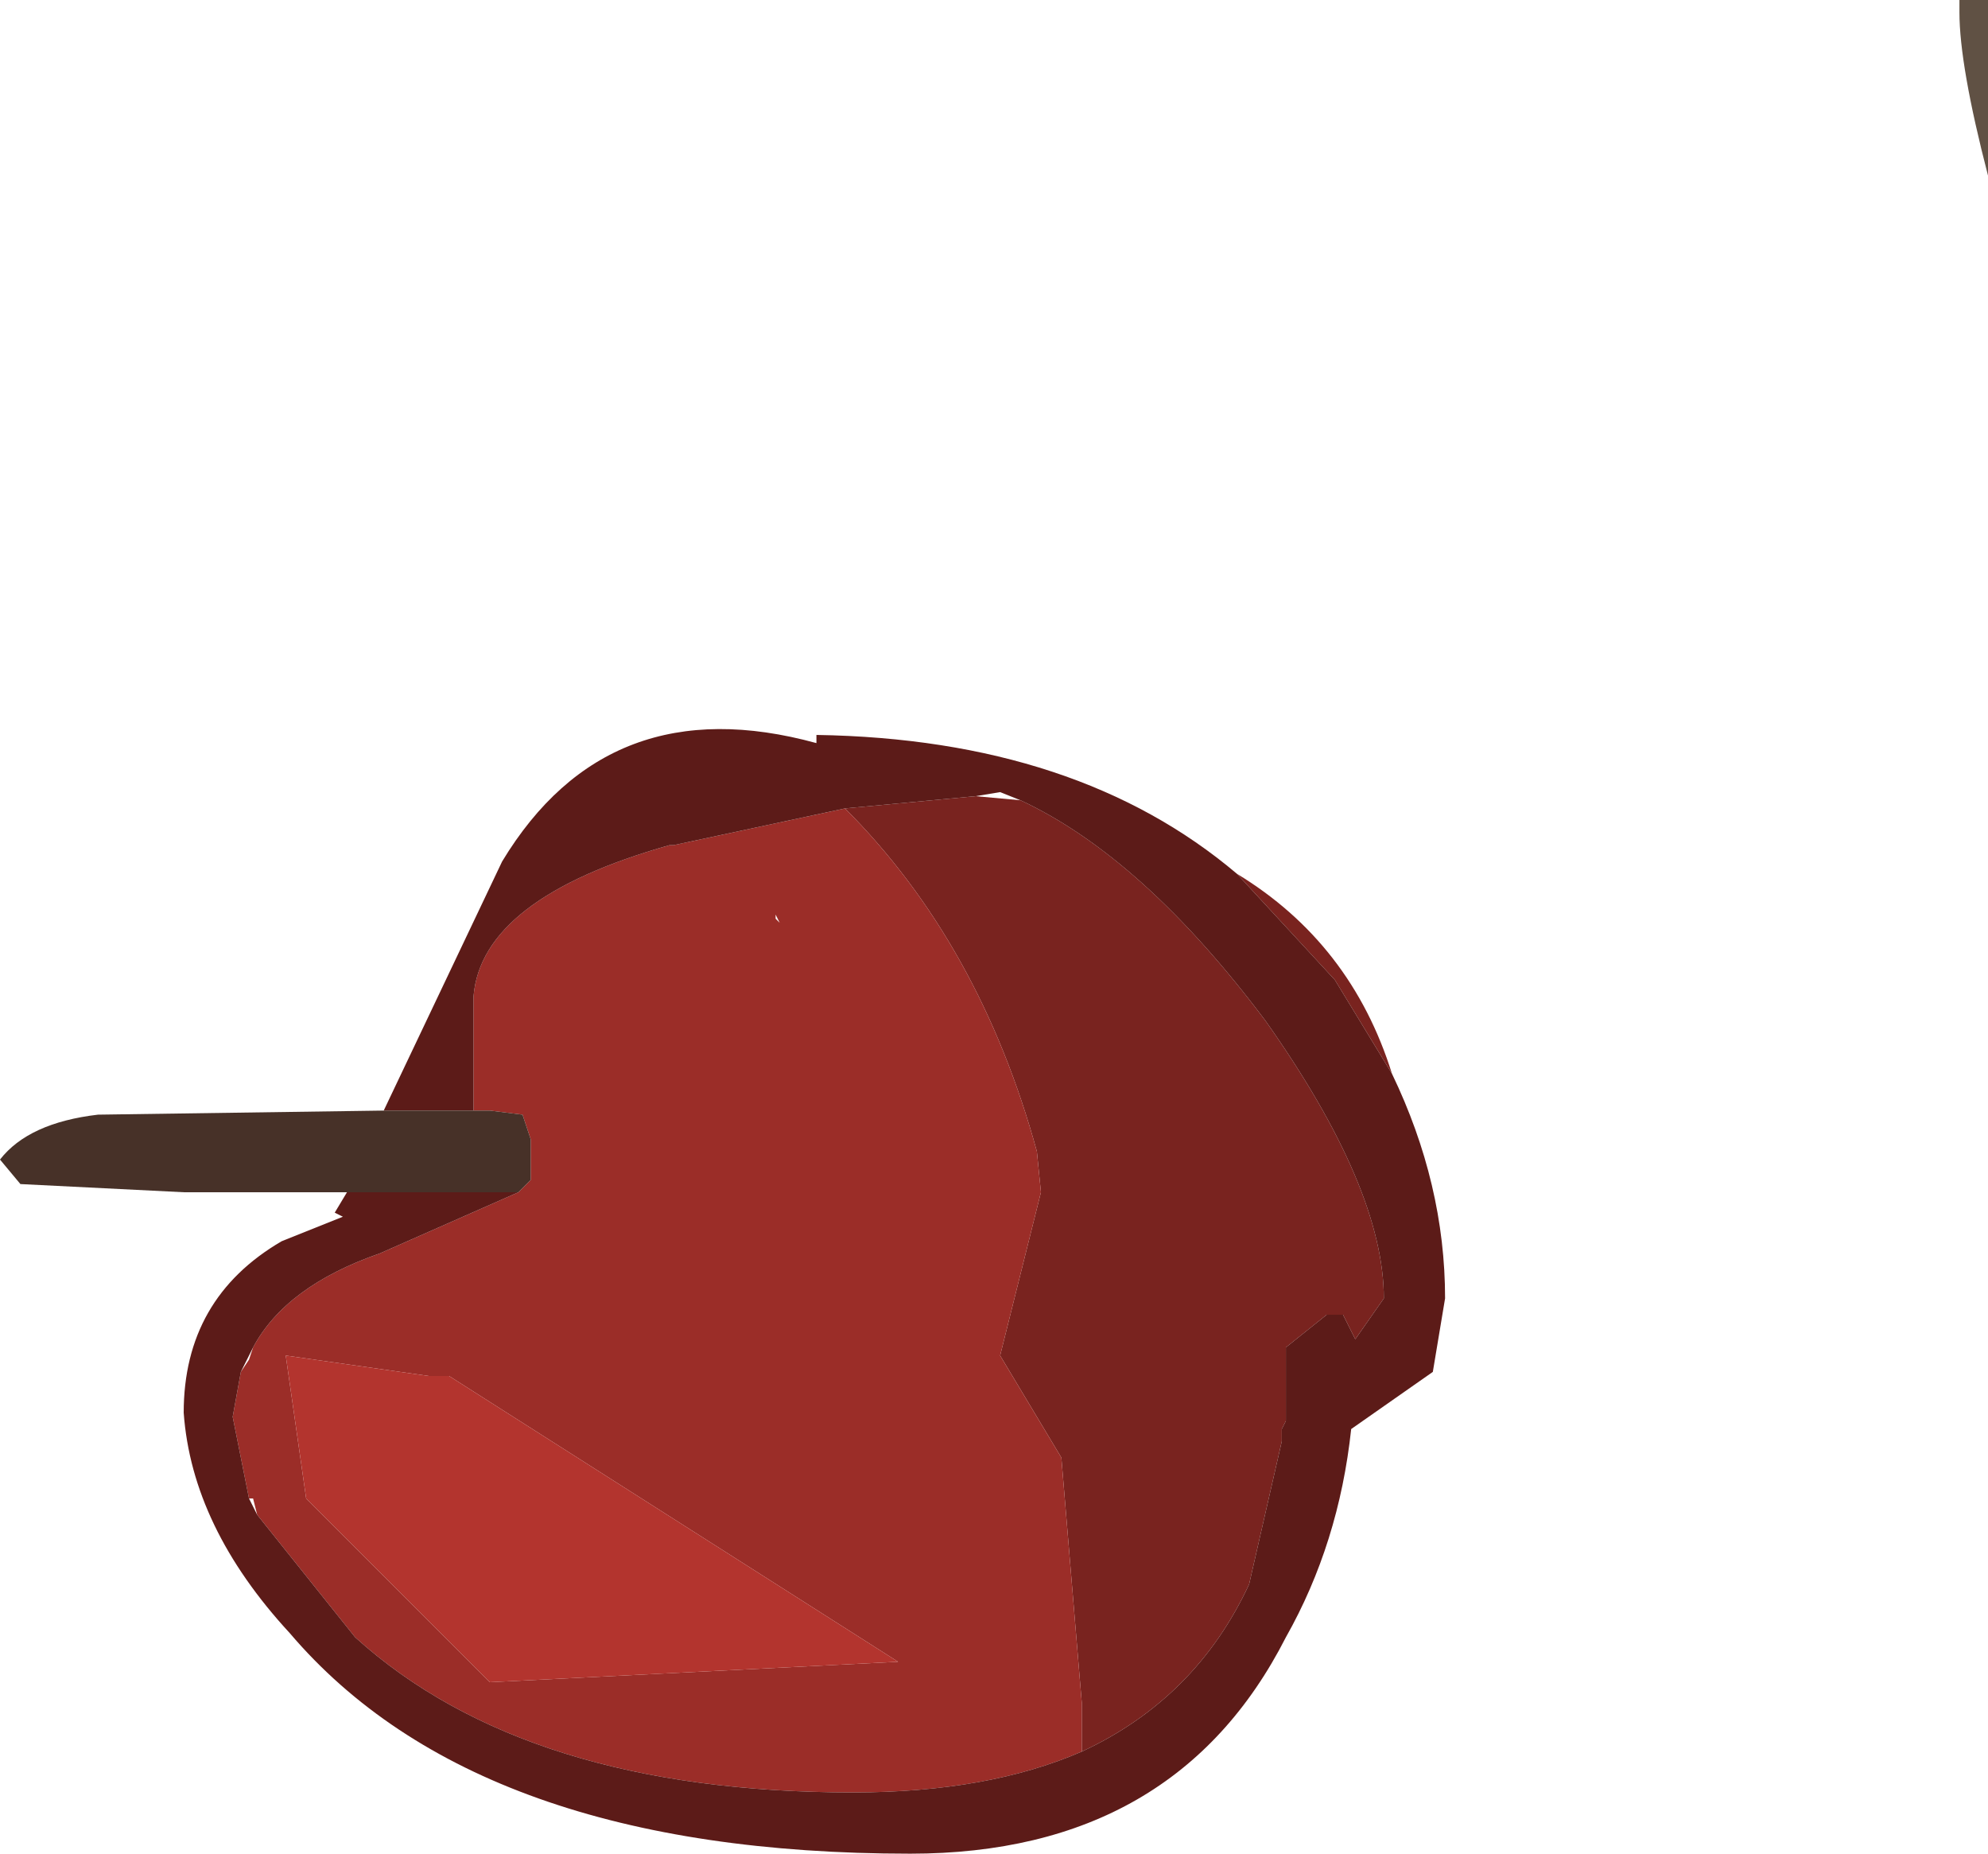<?xml version="1.0" encoding="UTF-8" standalone="no"?>
<svg xmlns:ffdec="https://www.free-decompiler.com/flash" xmlns:xlink="http://www.w3.org/1999/xlink" ffdec:objectType="frame" height="22.7px" width="24.35px" xmlns="http://www.w3.org/2000/svg">
  <g transform="matrix(1.0, 0.0, 0.0, 1.0, 0.0, 0.0)">
    <use ffdec:characterId="920" height="22.7" transform="matrix(1.0, 0.0, 0.0, 1.0, 0.0, 0.0)" width="24.35" xlink:href="#shape0"/>
  </g>
  <defs>
    <g id="shape0" transform="matrix(1.0, 0.0, 0.0, 1.0, 0.0, 0.0)">
      <path d="M11.95 9.75 L12.5 9.8 Q14.0 10.5 15.5 12.5 16.95 14.55 16.95 15.9 L16.6 16.4 16.45 16.1 16.25 16.1 15.75 16.5 15.75 17.4 15.7 17.5 15.7 17.65 15.3 19.4 Q14.65 20.8 13.25 21.45 L13.25 20.85 13.0 17.85 12.25 16.6 12.75 14.6 12.7 14.1 Q12.0 11.55 10.35 9.9 L11.95 9.75 M17.05 13.15 L16.35 12.0 15.15 10.7 Q16.55 11.55 17.05 13.15" fill="#79231f" fill-rule="evenodd" stroke="none"/>
      <path d="M10.35 9.9 Q12.0 11.55 12.7 14.1 L12.75 14.6 12.25 16.6 13.0 17.85 13.25 20.85 13.25 21.45 Q12.1 21.95 10.45 21.95 6.45 21.95 4.35 20.05 L3.15 18.55 3.1 18.35 3.05 18.35 2.85 17.35 2.95 16.8 3.05 16.65 3.1 16.5 Q3.5 15.75 4.65 15.35 L6.35 14.6 6.5 14.45 6.5 14.1 6.5 13.95 6.4 13.65 6.0 13.6 5.8 13.6 5.8 12.2 Q5.9 11.0 8.2 10.35 L8.25 10.35 10.35 9.9 M9.5 11.25 L9.55 11.3 9.5 11.2 9.5 11.25 M5.5 16.85 L5.25 16.85 3.5 16.6 3.75 18.35 6.0 20.6 11.0 20.35 5.5 16.85" fill="#9b2d28" fill-rule="evenodd" stroke="none"/>
      <path d="M5.5 16.85 L11.0 20.35 6.0 20.6 3.75 18.35 3.5 16.6 5.25 16.85 5.5 16.85" fill="#b3342e" fill-rule="evenodd" stroke="none"/>
      <path d="M24.35 0.0 L24.35 2.15 Q24.0 0.8 24.0 0.15 L24.0 0.0 24.35 0.0" fill="#605144" fill-rule="evenodd" stroke="none"/>
      <path d="M11.95 9.75 L10.35 9.9 8.25 10.35 8.2 10.35 Q5.9 11.0 5.8 12.2 L5.8 13.6 5.35 13.6 4.7 13.6 6.15 10.55 Q7.45 8.4 10.0 9.1 L10.0 9.0 Q13.2 9.05 15.15 10.7 L16.35 12.0 17.05 13.15 Q17.7 14.5 17.7 15.9 L17.55 16.8 16.55 17.5 Q16.4 18.9 15.75 20.05 14.4 22.7 11.15 22.7 5.85 22.7 3.55 20.0 2.35 18.7 2.25 17.3 2.25 15.9 3.45 15.2 L4.2 14.9 4.1 14.85 4.25 14.6 6.35 14.6 4.65 15.35 Q3.5 15.75 3.1 16.5 L2.95 16.8 2.85 17.35 3.05 18.35 3.15 18.55 4.35 20.05 Q6.45 21.95 10.45 21.95 12.1 21.95 13.25 21.45 14.65 20.8 15.3 19.4 L15.7 17.65 15.7 17.5 15.75 17.4 15.75 16.5 16.25 16.1 16.45 16.1 16.6 16.4 16.95 15.9 Q16.95 14.55 15.5 12.5 14.0 10.5 12.5 9.8 L12.25 9.7 11.95 9.75" fill="#5c1b18" fill-rule="evenodd" stroke="none"/>
      <path d="M4.7 13.6 L5.35 13.6 5.8 13.6 6.0 13.6 6.4 13.65 6.5 13.95 6.5 14.1 6.5 14.45 6.35 14.6 4.25 14.6 2.25 14.6 0.25 14.5 0.0 14.2 Q0.35 13.75 1.2 13.65 L4.7 13.6" fill="#473128" fill-rule="evenodd" stroke="none"/>
    </g>
  </defs>
</svg>
